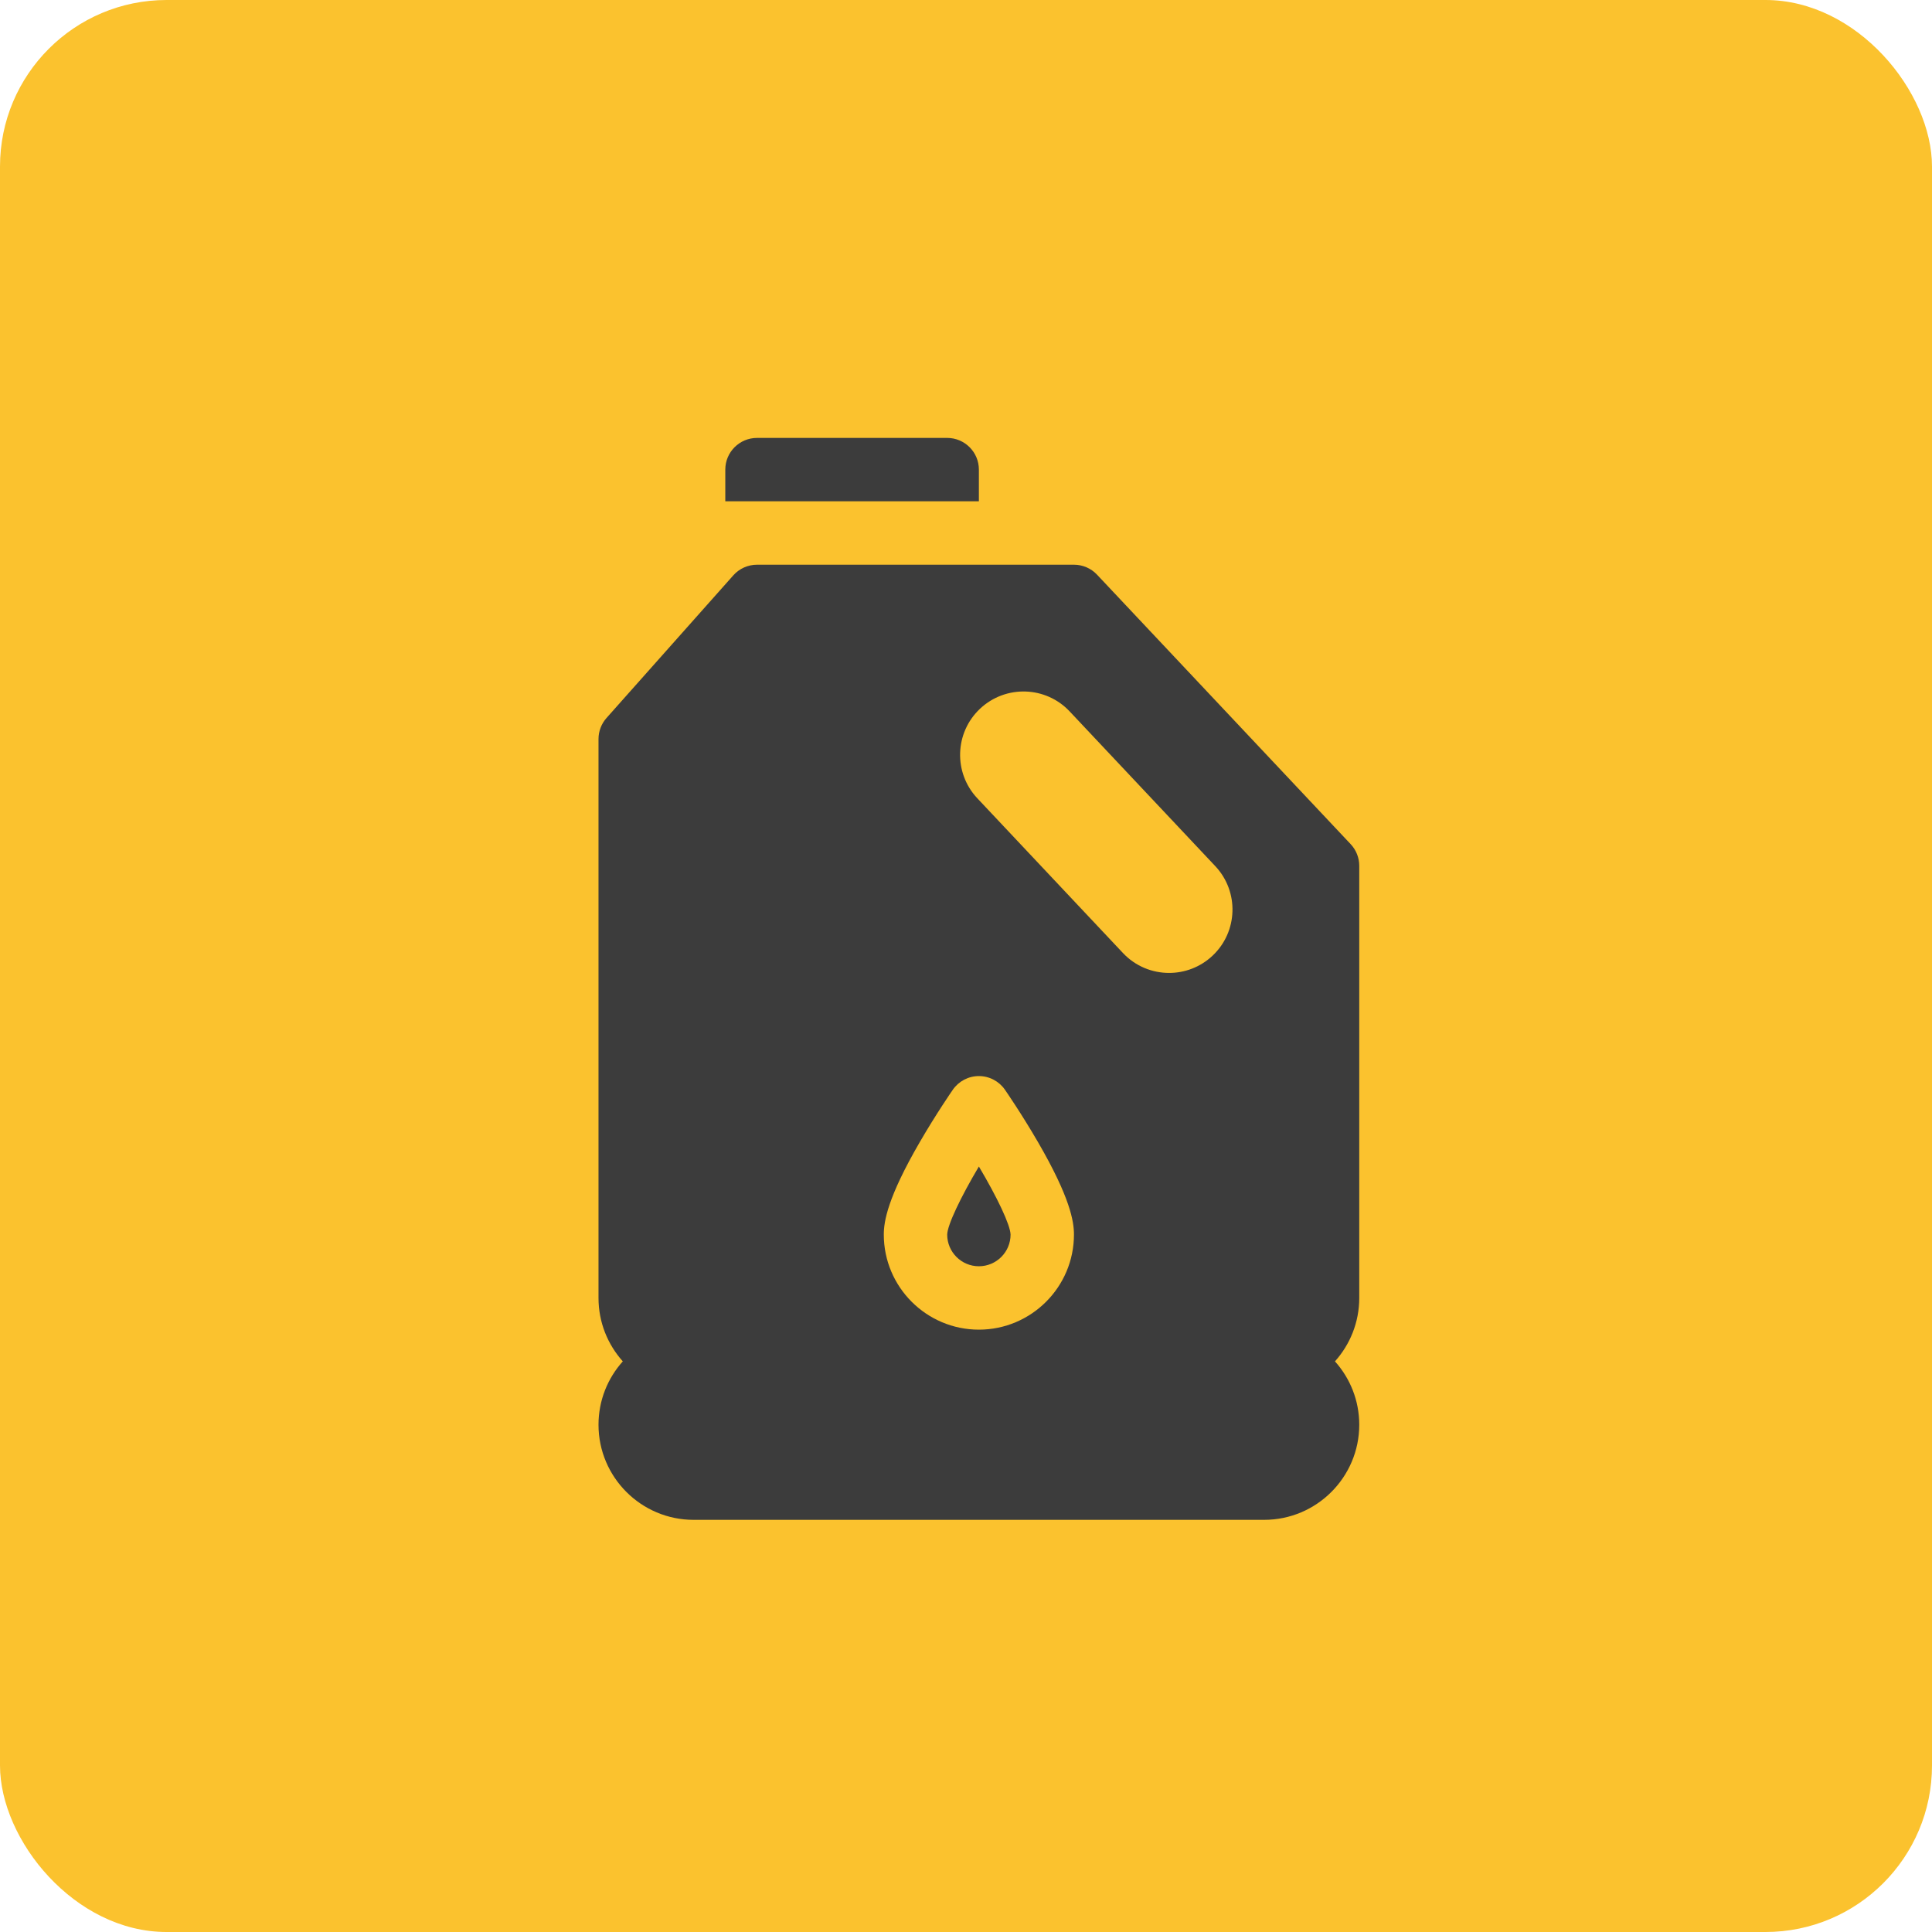 <svg width="75" height="75" viewBox="0 0 75 75" fill="none" xmlns="http://www.w3.org/2000/svg">
<rect width="75" height="75" rx="6.466" fill="#FBC22E"/>
<g clip-path="url(#clip0)">
<path d="M52.766 33.611C52.766 33.298 52.646 32.996 52.431 32.768L42.587 22.309C42.355 22.062 42.031 21.922 41.691 21.922H29.387C29.035 21.922 28.701 22.072 28.467 22.335L23.545 27.872C23.345 28.097 23.234 28.388 23.234 28.689V50.387C23.234 51.331 23.591 52.194 24.177 52.848C23.591 53.501 23.234 54.364 23.234 55.309C23.234 57.344 24.89 59 26.926 59H49.074C51.11 59 52.766 57.344 52.766 55.309C52.766 54.364 52.409 53.501 51.823 52.848C52.409 52.194 52.766 51.331 52.766 50.387V33.611ZM38 51.617C35.965 51.617 34.309 49.961 34.309 47.925C34.309 47.419 34.453 46.495 35.705 44.337C36.337 43.247 36.961 42.342 36.988 42.304C37.217 41.972 37.596 41.773 38 41.773C38.404 41.773 38.783 41.972 39.012 42.304C39.039 42.342 39.663 43.247 40.295 44.337C41.547 46.495 41.691 47.419 41.691 47.925C41.691 49.961 40.035 51.617 38 51.617ZM47.071 37.1C46.595 37.548 45.989 37.769 45.384 37.769C44.729 37.769 44.076 37.51 43.592 36.995L37.941 30.991C37.008 30.001 37.056 28.443 38.045 27.512C39.037 26.581 40.595 26.628 41.524 27.617L47.175 33.621C48.108 34.611 48.06 36.169 47.071 37.1Z" fill="#3C3C3C"/>
<path d="M36.77 47.927C36.77 48.604 37.322 49.156 38 49.156C38.678 49.156 39.23 48.605 39.23 47.927C39.22 47.549 38.709 46.477 38 45.284C37.291 46.479 36.779 47.551 36.77 47.927Z" fill="#3C3C3C"/>
<path d="M36.77 17H29.387C28.707 17 28.156 17.551 28.156 18.23V19.461H38V18.23C38 17.551 37.449 17 36.77 17Z" fill="#3C3C3C"/>
</g>
<defs>
<clipPath id="clip0">
<rect width="42" height="42" fill="white" transform="translate(17 17)"/>
</clipPath>
</defs>
</svg>
